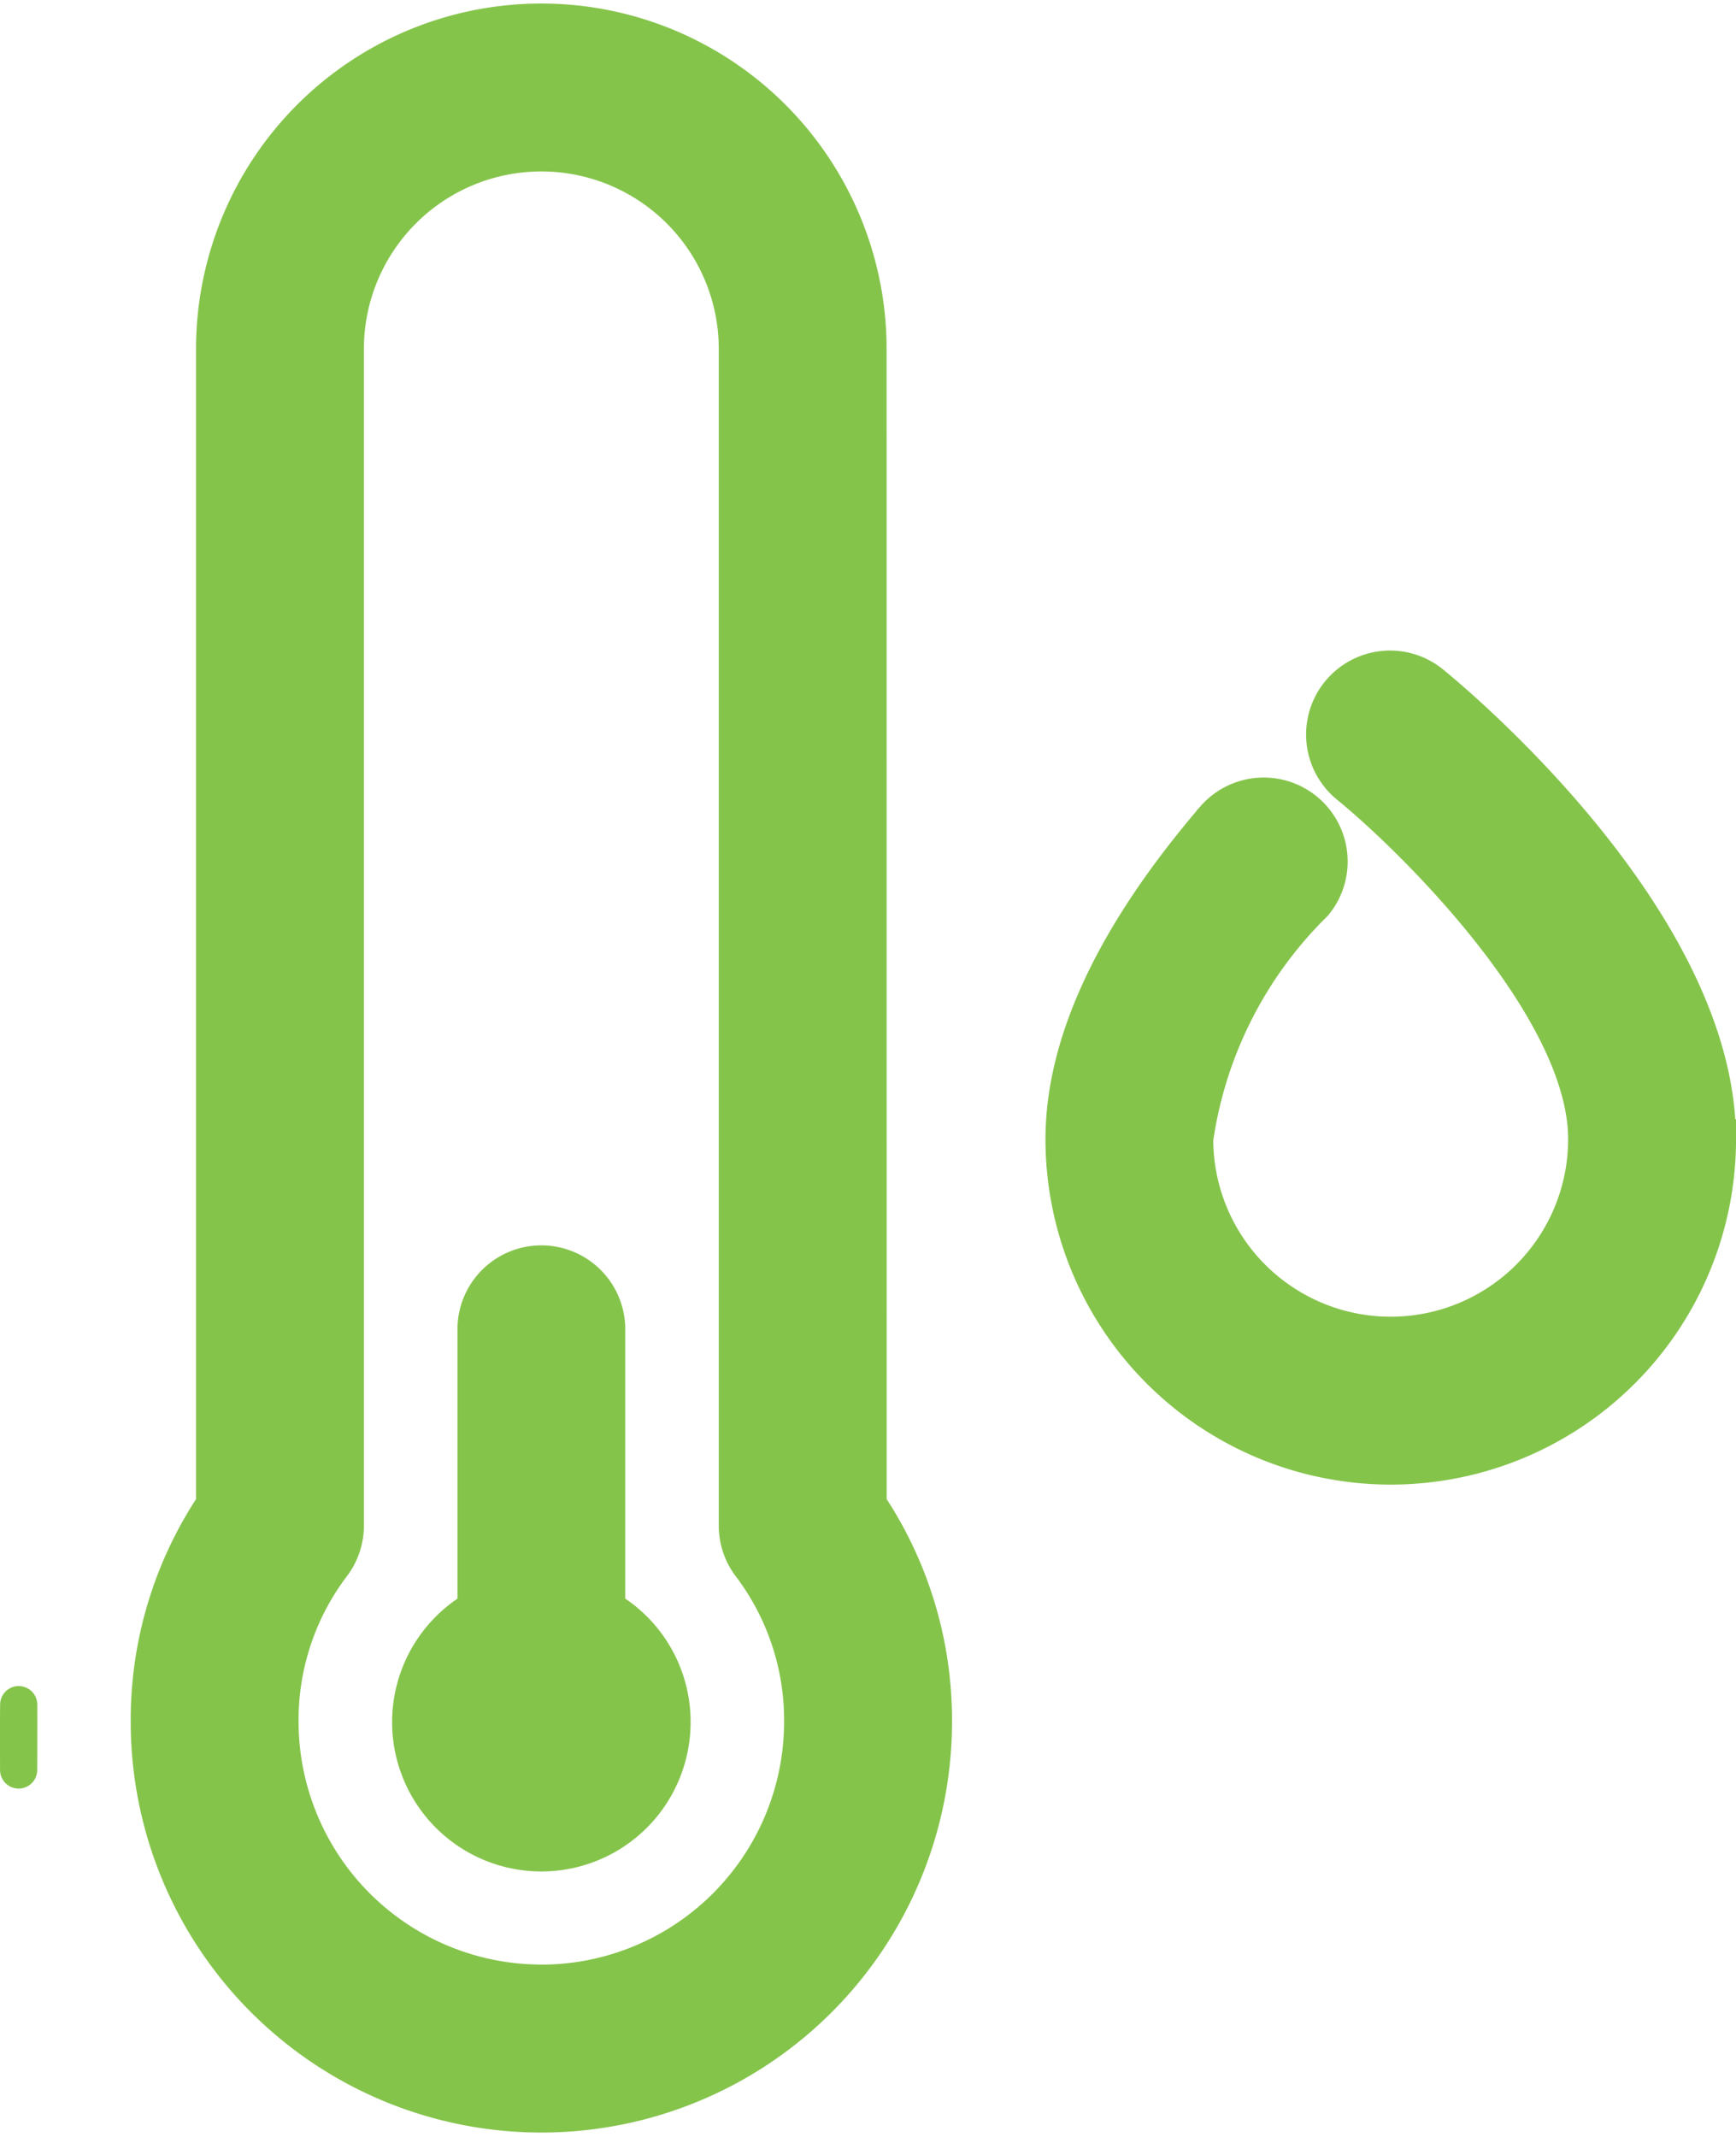 <svg xmlns="http://www.w3.org/2000/svg" width="46.713" height="57.471" viewBox="0 0 46.713 57.471">
  <g id="_04" data-name="04" transform="translate(0.5 0.596)">
    <path id="Path_63721" data-name="Path 63721" d="M164.466,139.038C164.476,136.961,164.466,142.807,164.466,139.038Zm22.857-36.922a8.791,8.791,0,1,0-17.582,0V133.2a10.4,10.4,0,0,0-1.758,5.836,10.549,10.549,0,0,0,21.1,0,10.406,10.406,0,0,0-1.758-5.836Zm-8.79,43.952a7.04,7.04,0,0,1-7.033-7.032,6.9,6.9,0,0,1,1.4-4.212,1.754,1.754,0,0,0,.358-1.063V102.116a5.274,5.274,0,1,1,10.549,0v31.647a1.75,1.75,0,0,0,.358,1.063,6.907,6.907,0,0,1,1.4,4.212,7.039,7.039,0,0,1-7.032,7.032Zm31.647-22.7a8.791,8.791,0,1,1-17.582,0c0-2.592,1.367-5.5,4.061-8.639h0a1.759,1.759,0,0,1,2.668,2.292,11.111,11.111,0,0,0-3.214,6.348,5.274,5.274,0,0,0,10.549,0c0-3.513-4.611-8.054-6.388-9.507a1.759,1.759,0,1,1,2.227-2.723c.785.643,7.677,6.448,7.677,12.229Zm-28.131,15.664a3.516,3.516,0,1,1-5.274-3.029v-7.52a1.758,1.758,0,1,1,3.516,0v7.52a3.5,3.5,0,0,1,1.758,3.029Z" transform="translate(-164.466 -93.326)" fill="#85c44b" stroke="#85c44b" stroke-width="1"/>
  </g>
</svg>
